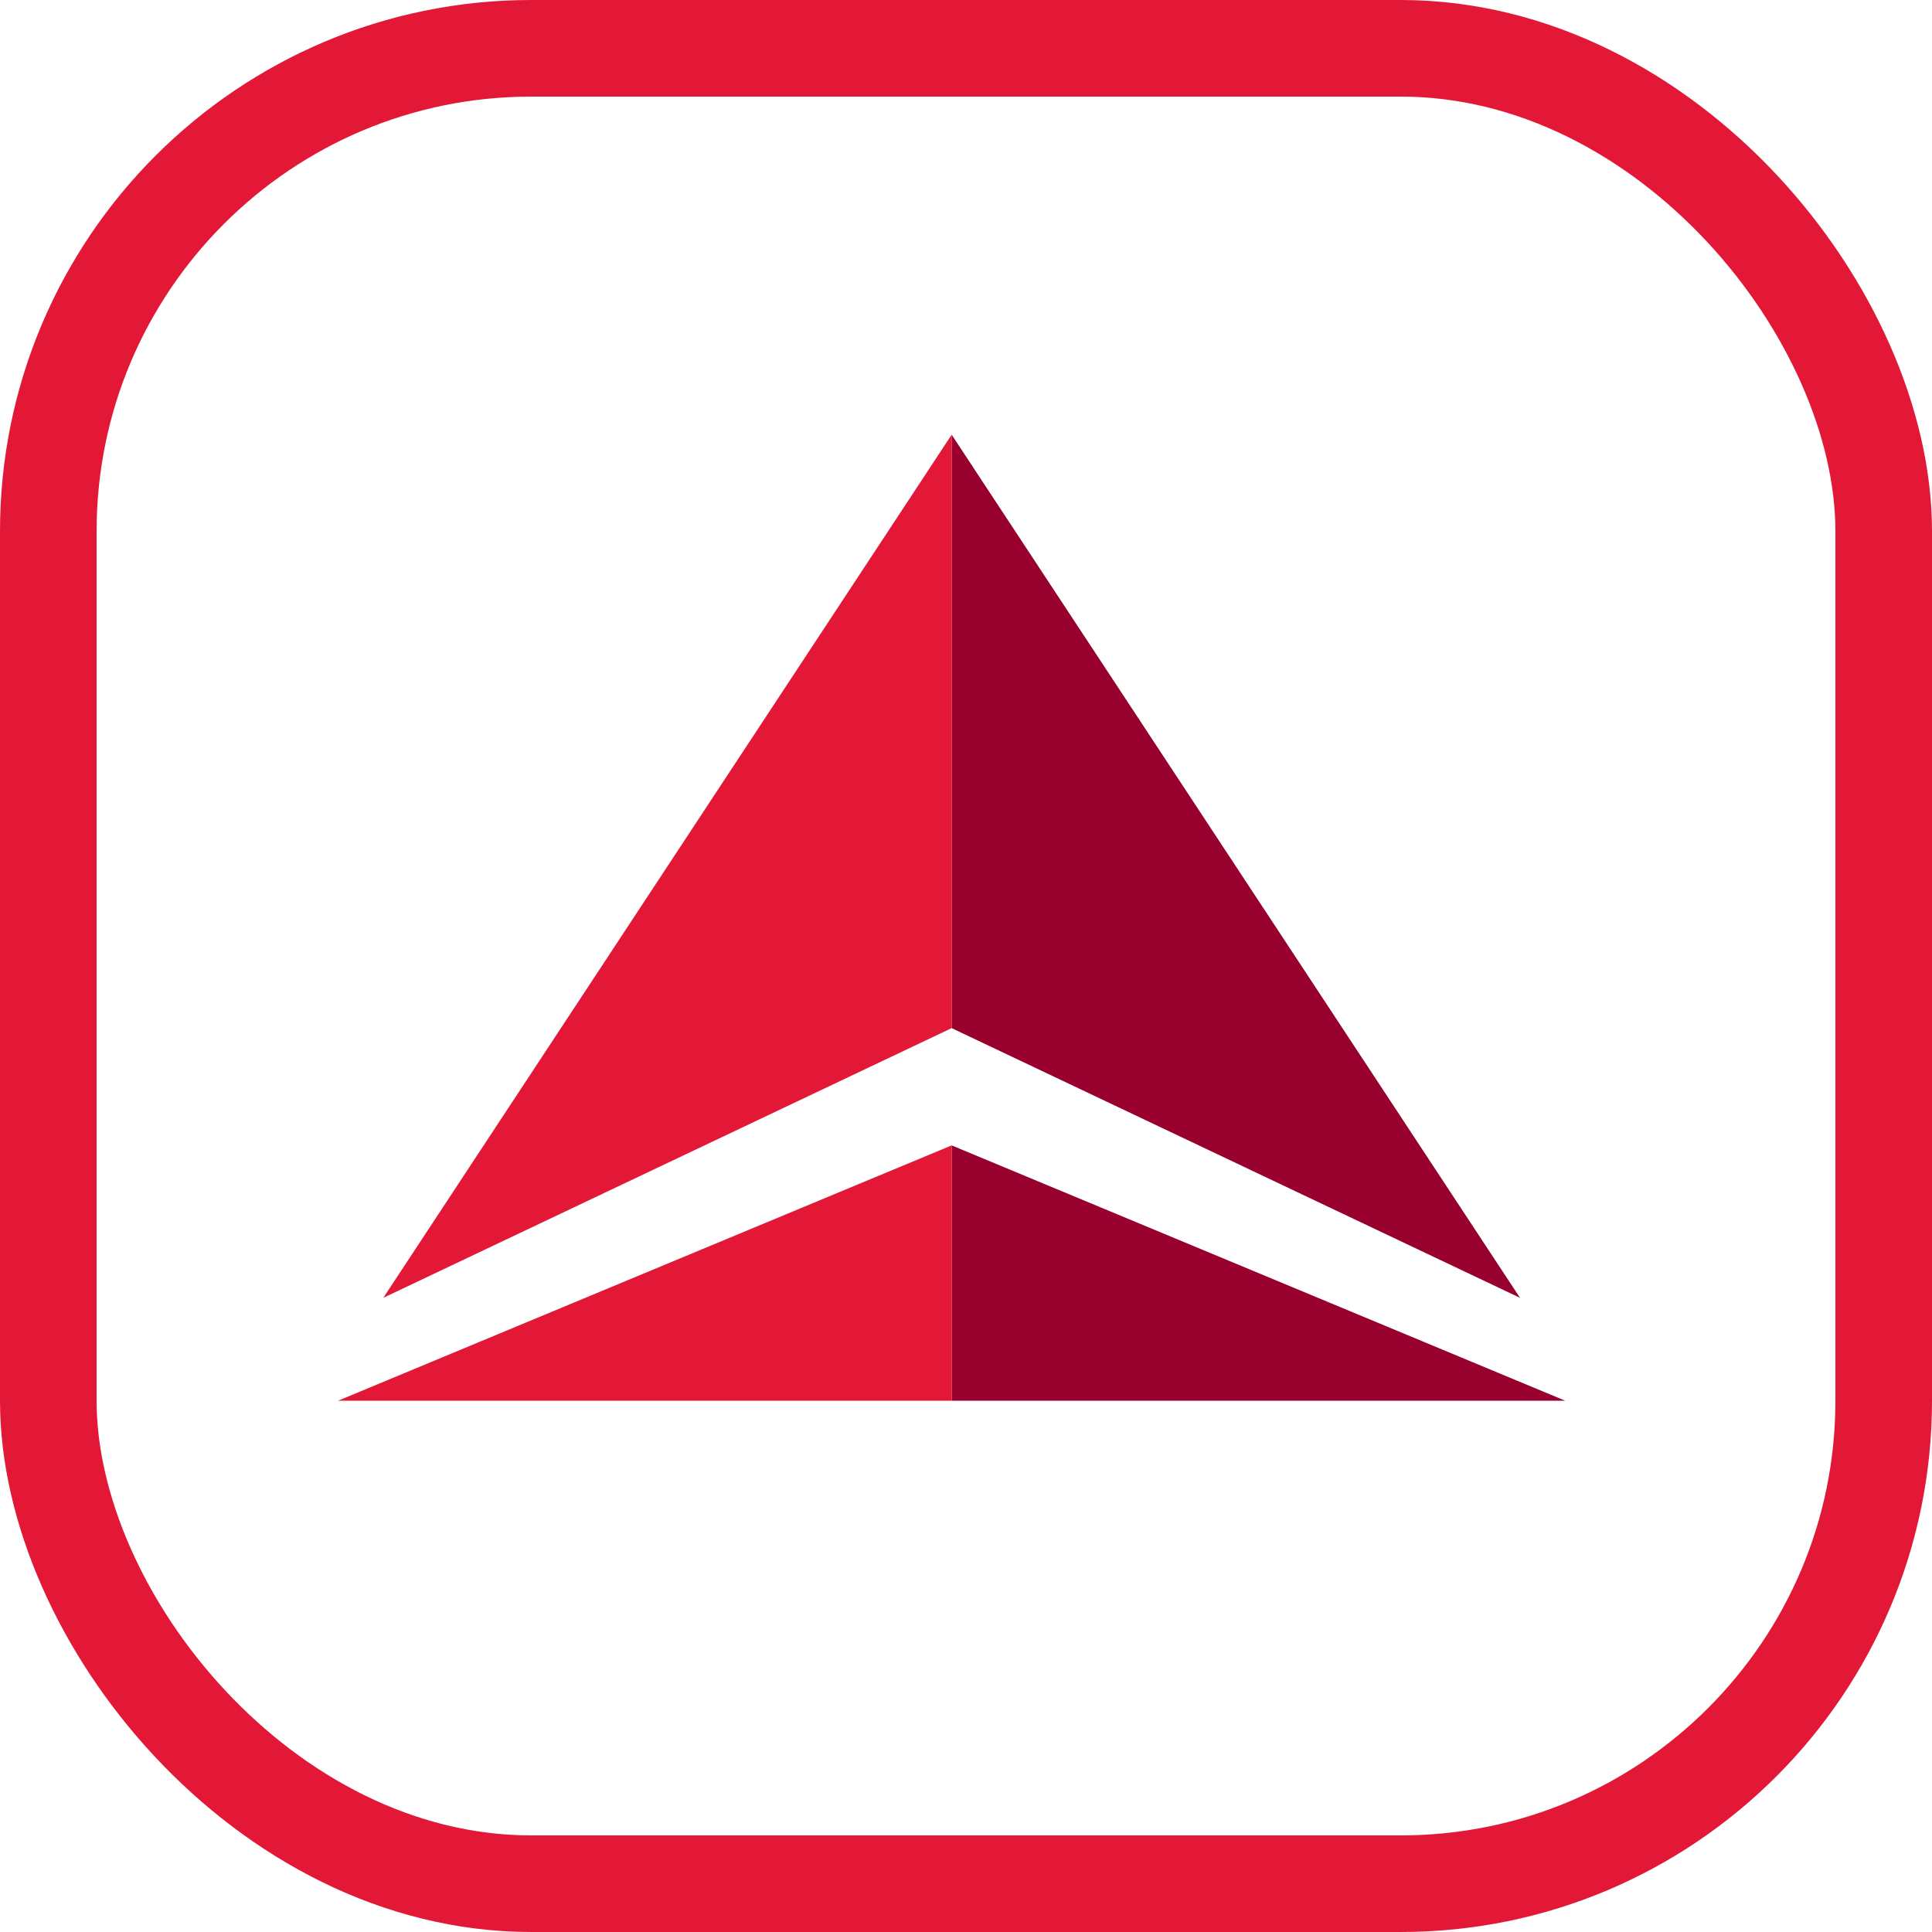<?xml version="1.0" encoding="UTF-8"?>
<svg width="40px" height="40px" viewBox="0 0 40 40" version="1.1" xmlns="http://www.w3.org/2000/svg" xmlns:xlink="http://www.w3.org/1999/xlink">
    <!-- Generator: Sketch 63.1 (92452) - https://sketch.com -->
    <title>delta points badge</title>
    <desc>Created with Sketch.</desc>
    <g id="Delta-Lifestyle-Design-System" stroke="none" stroke-width="1" fill="none" fill-rule="evenodd">
        <g id="3.1-pc-banners" transform="translate(-1152, -493)">
            <g id="delta-points-badge" transform="translate(1152, 493)">
                <rect id="Rectangle" stroke="#E31837" stroke-width="2" fill-opacity="0" fill="#FFFFFF" x="1" y="1" width="38" height="38" rx="10"></rect>
                <g id="Group-2" transform="translate(7, 9)" fill-rule="nonzero">
                    <path d="M24.47,17.87 L12.703,12.286 L12.703,0 L24.47,17.87 Z M25.405,20 L12.703,14.714 L12.703,20 L25.405,20 Z" id="Shape" fill="#98002E"></path>
                    <polyline id="Path" fill="#E31837" points="0.936 17.87 12.703 -5.55111512e-15 12.703 12.286 0.936 17.87"></polyline>
                    <polyline id="Path" fill="#E31837" points="5.2944099e-14 20 12.703 20 12.703 14.714 5.2944099e-14 20"></polyline>
                </g>
            </g>
        </g>
    </g>
</svg>